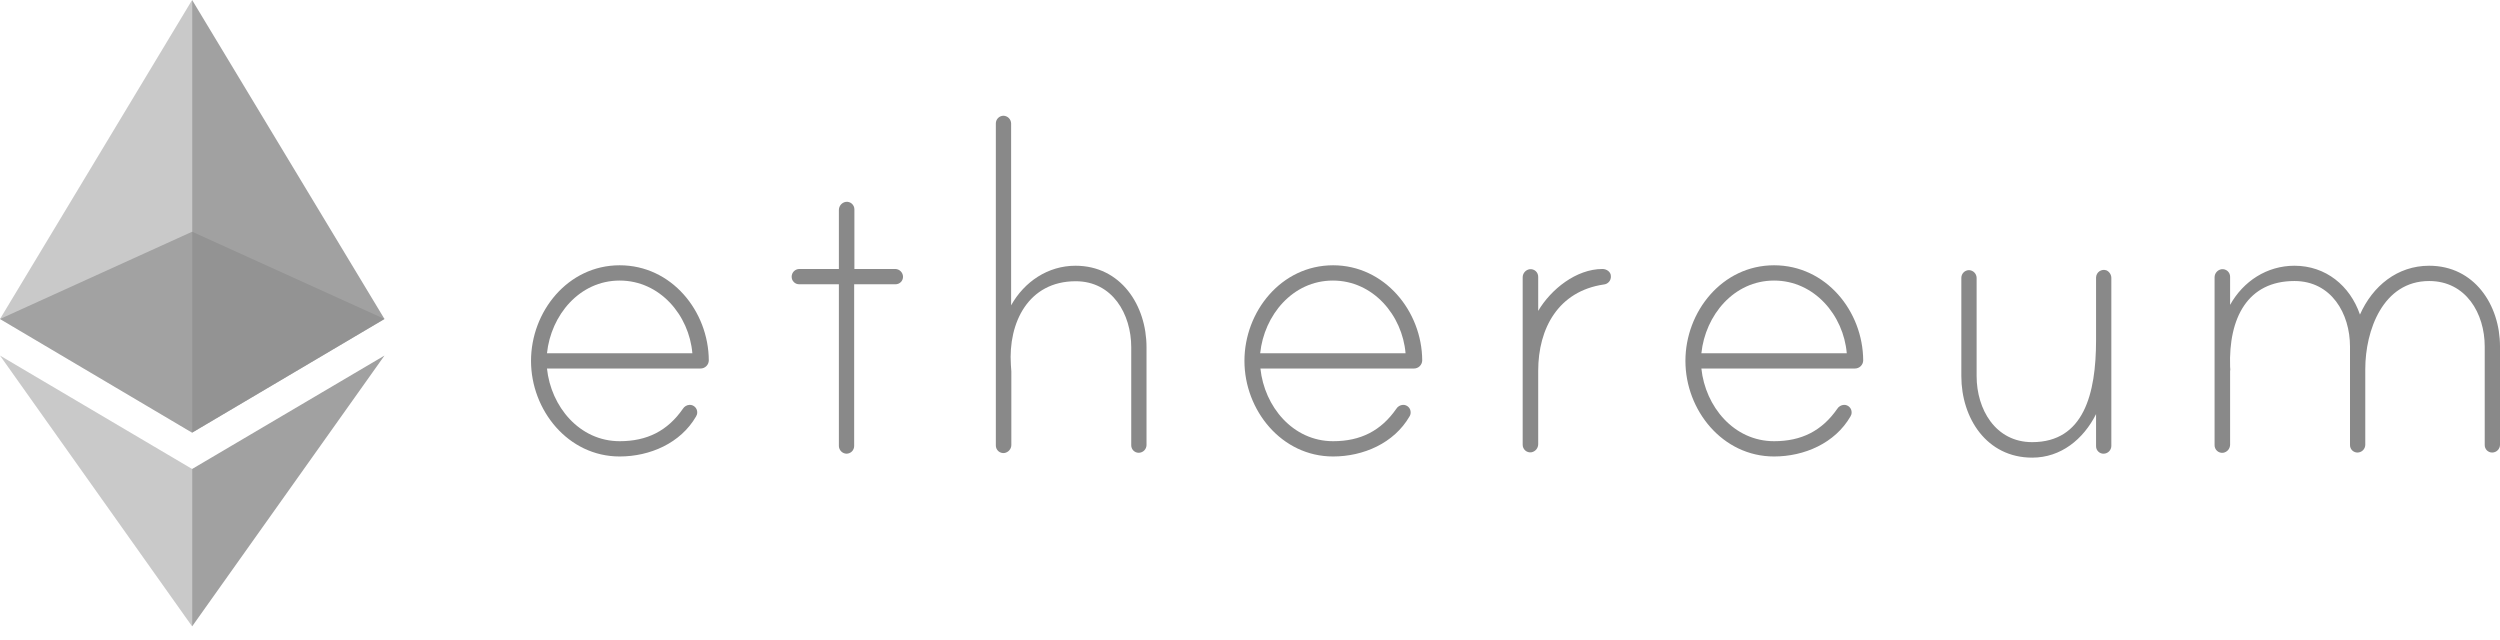 <svg width="125" height="32" viewBox="0 0 125 32" fill="none" xmlns="http://www.w3.org/2000/svg">
<g clip-path="url(#clip0_14_1067)">
<path d="M35.44 18.021C35.438 18.13 35.393 18.233 35.315 18.309C35.237 18.385 35.132 18.427 35.023 18.426H27.349C27.546 20.324 28.97 22.06 30.984 22.06C32.361 22.06 33.38 21.539 34.144 20.44C34.179 20.382 34.228 20.334 34.287 20.3C34.345 20.265 34.411 20.246 34.479 20.243C34.53 20.242 34.58 20.25 34.627 20.269C34.674 20.288 34.717 20.316 34.752 20.352C34.788 20.387 34.816 20.43 34.835 20.477C34.854 20.524 34.863 20.575 34.861 20.625C34.861 20.695 34.841 20.763 34.803 20.822C34.028 22.164 32.488 22.824 30.984 22.824C28.403 22.824 26.551 20.509 26.551 18.044C26.551 15.579 28.391 13.264 30.984 13.264C33.576 13.264 35.428 15.556 35.44 18.021ZM34.618 17.662C34.456 15.764 32.998 14.028 30.984 14.028C28.97 14.028 27.546 15.764 27.349 17.662H34.618Z" fill="#898989"/>
<path d="M44.769 13.449C44.869 13.452 44.964 13.493 45.035 13.564C45.106 13.635 45.148 13.731 45.151 13.831C45.152 13.882 45.143 13.932 45.124 13.979C45.106 14.026 45.078 14.069 45.042 14.104C45.006 14.14 44.963 14.168 44.916 14.187C44.869 14.206 44.819 14.214 44.769 14.213H42.708V22.303C42.707 22.404 42.667 22.501 42.596 22.572C42.524 22.644 42.427 22.684 42.326 22.685C42.226 22.682 42.131 22.641 42.059 22.57C41.989 22.499 41.947 22.404 41.944 22.303V14.213H39.965C39.915 14.214 39.864 14.206 39.817 14.187C39.77 14.168 39.728 14.14 39.692 14.104C39.656 14.069 39.628 14.026 39.609 13.979C39.591 13.932 39.582 13.882 39.583 13.831C39.584 13.73 39.625 13.633 39.696 13.562C39.768 13.491 39.864 13.45 39.965 13.449H41.944V10.498C41.945 10.4 41.98 10.305 42.043 10.231C42.107 10.157 42.195 10.108 42.292 10.093C42.346 10.085 42.401 10.09 42.453 10.106C42.505 10.122 42.553 10.149 42.593 10.185C42.634 10.222 42.666 10.266 42.688 10.316C42.71 10.366 42.721 10.42 42.72 10.475V13.449H44.769Z" fill="#898989"/>
<path d="M57.326 17.361V22.257C57.324 22.357 57.282 22.453 57.211 22.524C57.14 22.595 57.045 22.636 56.944 22.639C56.894 22.64 56.844 22.631 56.797 22.613C56.75 22.594 56.707 22.566 56.671 22.53C56.635 22.494 56.607 22.452 56.589 22.405C56.57 22.358 56.561 22.308 56.562 22.257V17.361C56.562 15.706 55.625 14.062 53.785 14.062C51.424 14.062 50.405 16.123 50.544 18.241C50.544 18.299 50.567 18.542 50.567 18.576V22.245C50.567 22.343 50.532 22.438 50.468 22.512C50.405 22.586 50.316 22.635 50.22 22.651C50.166 22.658 50.111 22.653 50.059 22.637C50.007 22.621 49.959 22.594 49.918 22.558C49.877 22.521 49.845 22.477 49.823 22.427C49.801 22.377 49.791 22.323 49.792 22.268V6.169C49.793 6.068 49.833 5.971 49.904 5.9C49.976 5.828 50.073 5.788 50.174 5.787C50.274 5.79 50.369 5.831 50.441 5.902C50.511 5.973 50.553 6.069 50.556 6.169V15.266C51.215 14.086 52.396 13.287 53.773 13.287C56.042 13.287 57.326 15.266 57.326 17.361Z" fill="#898989"/>
<path d="M71.111 18.021C71.109 18.13 71.064 18.233 70.986 18.309C70.908 18.385 70.803 18.427 70.695 18.426H63.021C63.218 20.324 64.641 22.06 66.655 22.06C68.032 22.06 69.051 21.539 69.815 20.44C69.85 20.382 69.9 20.334 69.958 20.3C70.017 20.265 70.083 20.246 70.15 20.243C70.201 20.242 70.251 20.25 70.298 20.269C70.345 20.288 70.388 20.316 70.424 20.352C70.46 20.387 70.488 20.43 70.506 20.477C70.525 20.524 70.534 20.575 70.532 20.625C70.533 20.695 70.513 20.763 70.475 20.822C69.699 22.164 68.16 22.824 66.655 22.824C64.074 22.824 62.222 20.509 62.222 18.044C62.222 15.579 64.062 13.264 66.655 13.264C69.225 13.264 71.1 15.556 71.111 18.021ZM70.278 17.662C70.116 15.764 68.657 14.028 66.644 14.028C64.63 14.028 63.206 15.764 63.009 17.662H70.278Z" fill="#898989"/>
<path d="M80.544 13.808C80.551 13.911 80.518 14.012 80.451 14.09C80.383 14.168 80.288 14.217 80.185 14.225C77.928 14.56 76.91 16.401 76.91 18.542V22.211C76.909 22.308 76.874 22.403 76.811 22.477C76.747 22.552 76.659 22.601 76.562 22.616C76.508 22.623 76.454 22.618 76.401 22.602C76.349 22.586 76.301 22.559 76.261 22.523C76.22 22.487 76.188 22.442 76.166 22.392C76.144 22.342 76.133 22.288 76.134 22.234V13.866C76.134 13.768 76.169 13.673 76.233 13.599C76.297 13.525 76.385 13.476 76.481 13.461C76.535 13.454 76.59 13.458 76.642 13.474C76.695 13.49 76.743 13.517 76.783 13.553C76.824 13.59 76.856 13.634 76.878 13.684C76.9 13.734 76.911 13.788 76.91 13.843V15.544C77.546 14.468 78.808 13.449 80.127 13.449C80.324 13.449 80.544 13.588 80.544 13.808Z" fill="#898989"/>
<path d="M93.16 18.021C93.158 18.13 93.113 18.233 93.035 18.309C92.957 18.385 92.852 18.427 92.743 18.426H85.069C85.266 20.324 86.69 22.06 88.704 22.06C90.081 22.06 91.1 21.539 91.863 20.44C91.899 20.382 91.948 20.334 92.007 20.3C92.065 20.265 92.131 20.246 92.199 20.243C92.25 20.242 92.3 20.25 92.347 20.269C92.394 20.288 92.437 20.316 92.472 20.352C92.508 20.387 92.536 20.43 92.555 20.477C92.573 20.524 92.582 20.575 92.581 20.625C92.581 20.695 92.561 20.763 92.523 20.822C91.748 22.164 90.208 22.824 88.704 22.824C86.123 22.824 84.271 20.509 84.271 18.044C84.271 15.579 86.111 13.264 88.704 13.264C91.296 13.264 93.148 15.556 93.16 18.021ZM92.338 17.662C92.176 15.764 90.718 14.028 88.704 14.028C86.69 14.028 85.266 15.764 85.069 17.662H92.338Z" fill="#898989"/>
<path d="M105.567 13.9V22.303C105.564 22.404 105.523 22.499 105.452 22.57C105.381 22.641 105.286 22.682 105.185 22.685C105.135 22.687 105.084 22.678 105.037 22.659C104.99 22.64 104.948 22.612 104.912 22.576C104.876 22.541 104.848 22.498 104.829 22.451C104.811 22.404 104.802 22.354 104.803 22.303V20.706C104.167 21.968 103.044 22.882 101.609 22.882C99.329 22.882 98.067 20.903 98.067 18.808V13.889C98.068 13.788 98.109 13.691 98.18 13.62C98.251 13.548 98.348 13.508 98.449 13.507C98.549 13.51 98.645 13.551 98.716 13.622C98.787 13.693 98.828 13.789 98.831 13.889V18.808C98.831 20.463 99.769 22.107 101.609 22.107C104.19 22.107 104.803 19.688 104.803 17.014V13.877C104.804 13.815 104.82 13.755 104.849 13.7C104.878 13.645 104.92 13.598 104.971 13.563C105.022 13.528 105.081 13.506 105.142 13.498C105.204 13.49 105.266 13.497 105.324 13.518C105.397 13.552 105.458 13.606 105.501 13.674C105.545 13.742 105.567 13.82 105.567 13.9Z" fill="#898989"/>
<path d="M125 17.326V22.245C124.997 22.346 124.956 22.441 124.885 22.512C124.814 22.583 124.718 22.624 124.618 22.627C124.567 22.629 124.517 22.62 124.47 22.601C124.423 22.582 124.381 22.554 124.345 22.519C124.309 22.483 124.281 22.44 124.262 22.393C124.244 22.346 124.235 22.296 124.236 22.245V17.326C124.236 15.671 123.299 14.051 121.458 14.051C119.144 14.051 118.264 16.528 118.264 18.449V22.245C118.261 22.346 118.22 22.441 118.149 22.512C118.078 22.583 117.982 22.624 117.882 22.627C117.831 22.629 117.781 22.62 117.734 22.601C117.687 22.582 117.644 22.554 117.609 22.519C117.573 22.483 117.545 22.44 117.526 22.393C117.507 22.346 117.499 22.296 117.5 22.245V17.326C117.5 15.671 116.562 14.051 114.722 14.051C112.384 14.051 111.424 15.891 111.505 18.345C111.505 18.403 111.528 18.507 111.505 18.542V22.234C111.504 22.332 111.469 22.426 111.406 22.5C111.342 22.575 111.254 22.624 111.157 22.639C111.103 22.646 111.048 22.642 110.996 22.625C110.944 22.61 110.896 22.582 110.856 22.546C110.815 22.51 110.783 22.465 110.761 22.415C110.739 22.366 110.728 22.311 110.729 22.257V13.866C110.729 13.768 110.764 13.673 110.828 13.599C110.892 13.525 110.98 13.476 111.076 13.461C111.13 13.454 111.185 13.458 111.237 13.474C111.289 13.49 111.337 13.517 111.378 13.553C111.419 13.59 111.451 13.634 111.473 13.684C111.495 13.734 111.506 13.788 111.505 13.843V15.243C112.164 14.062 113.345 13.287 114.722 13.287C116.285 13.287 117.5 14.282 117.998 15.729C118.634 14.294 119.873 13.287 121.458 13.287C123.715 13.287 125 15.243 125 17.326Z" fill="#898989"/>
<path opacity="0.6" d="M9.606 11.586L0 15.949L9.606 21.632L19.224 15.949L9.606 11.586Z" fill="#898989"/>
<path opacity="0.45" d="M0 15.949L9.606 21.632V0L0 15.949Z" fill="#898989"/>
<path opacity="0.8" d="M9.606 0V21.632L19.224 15.949L9.606 0Z" fill="#898989"/>
<path opacity="0.45" d="M0 17.778L9.606 31.319V23.449L0 17.778Z" fill="#898989"/>
<path opacity="0.8" d="M9.606 23.449V31.319L19.224 17.778L9.606 23.449Z" fill="#898989"/>
</g>
<defs>
<clipPath id="clip0_14_1067">
<rect width="125" height="31.319" fill="white"/>
</clipPath>
</defs>
</svg>
